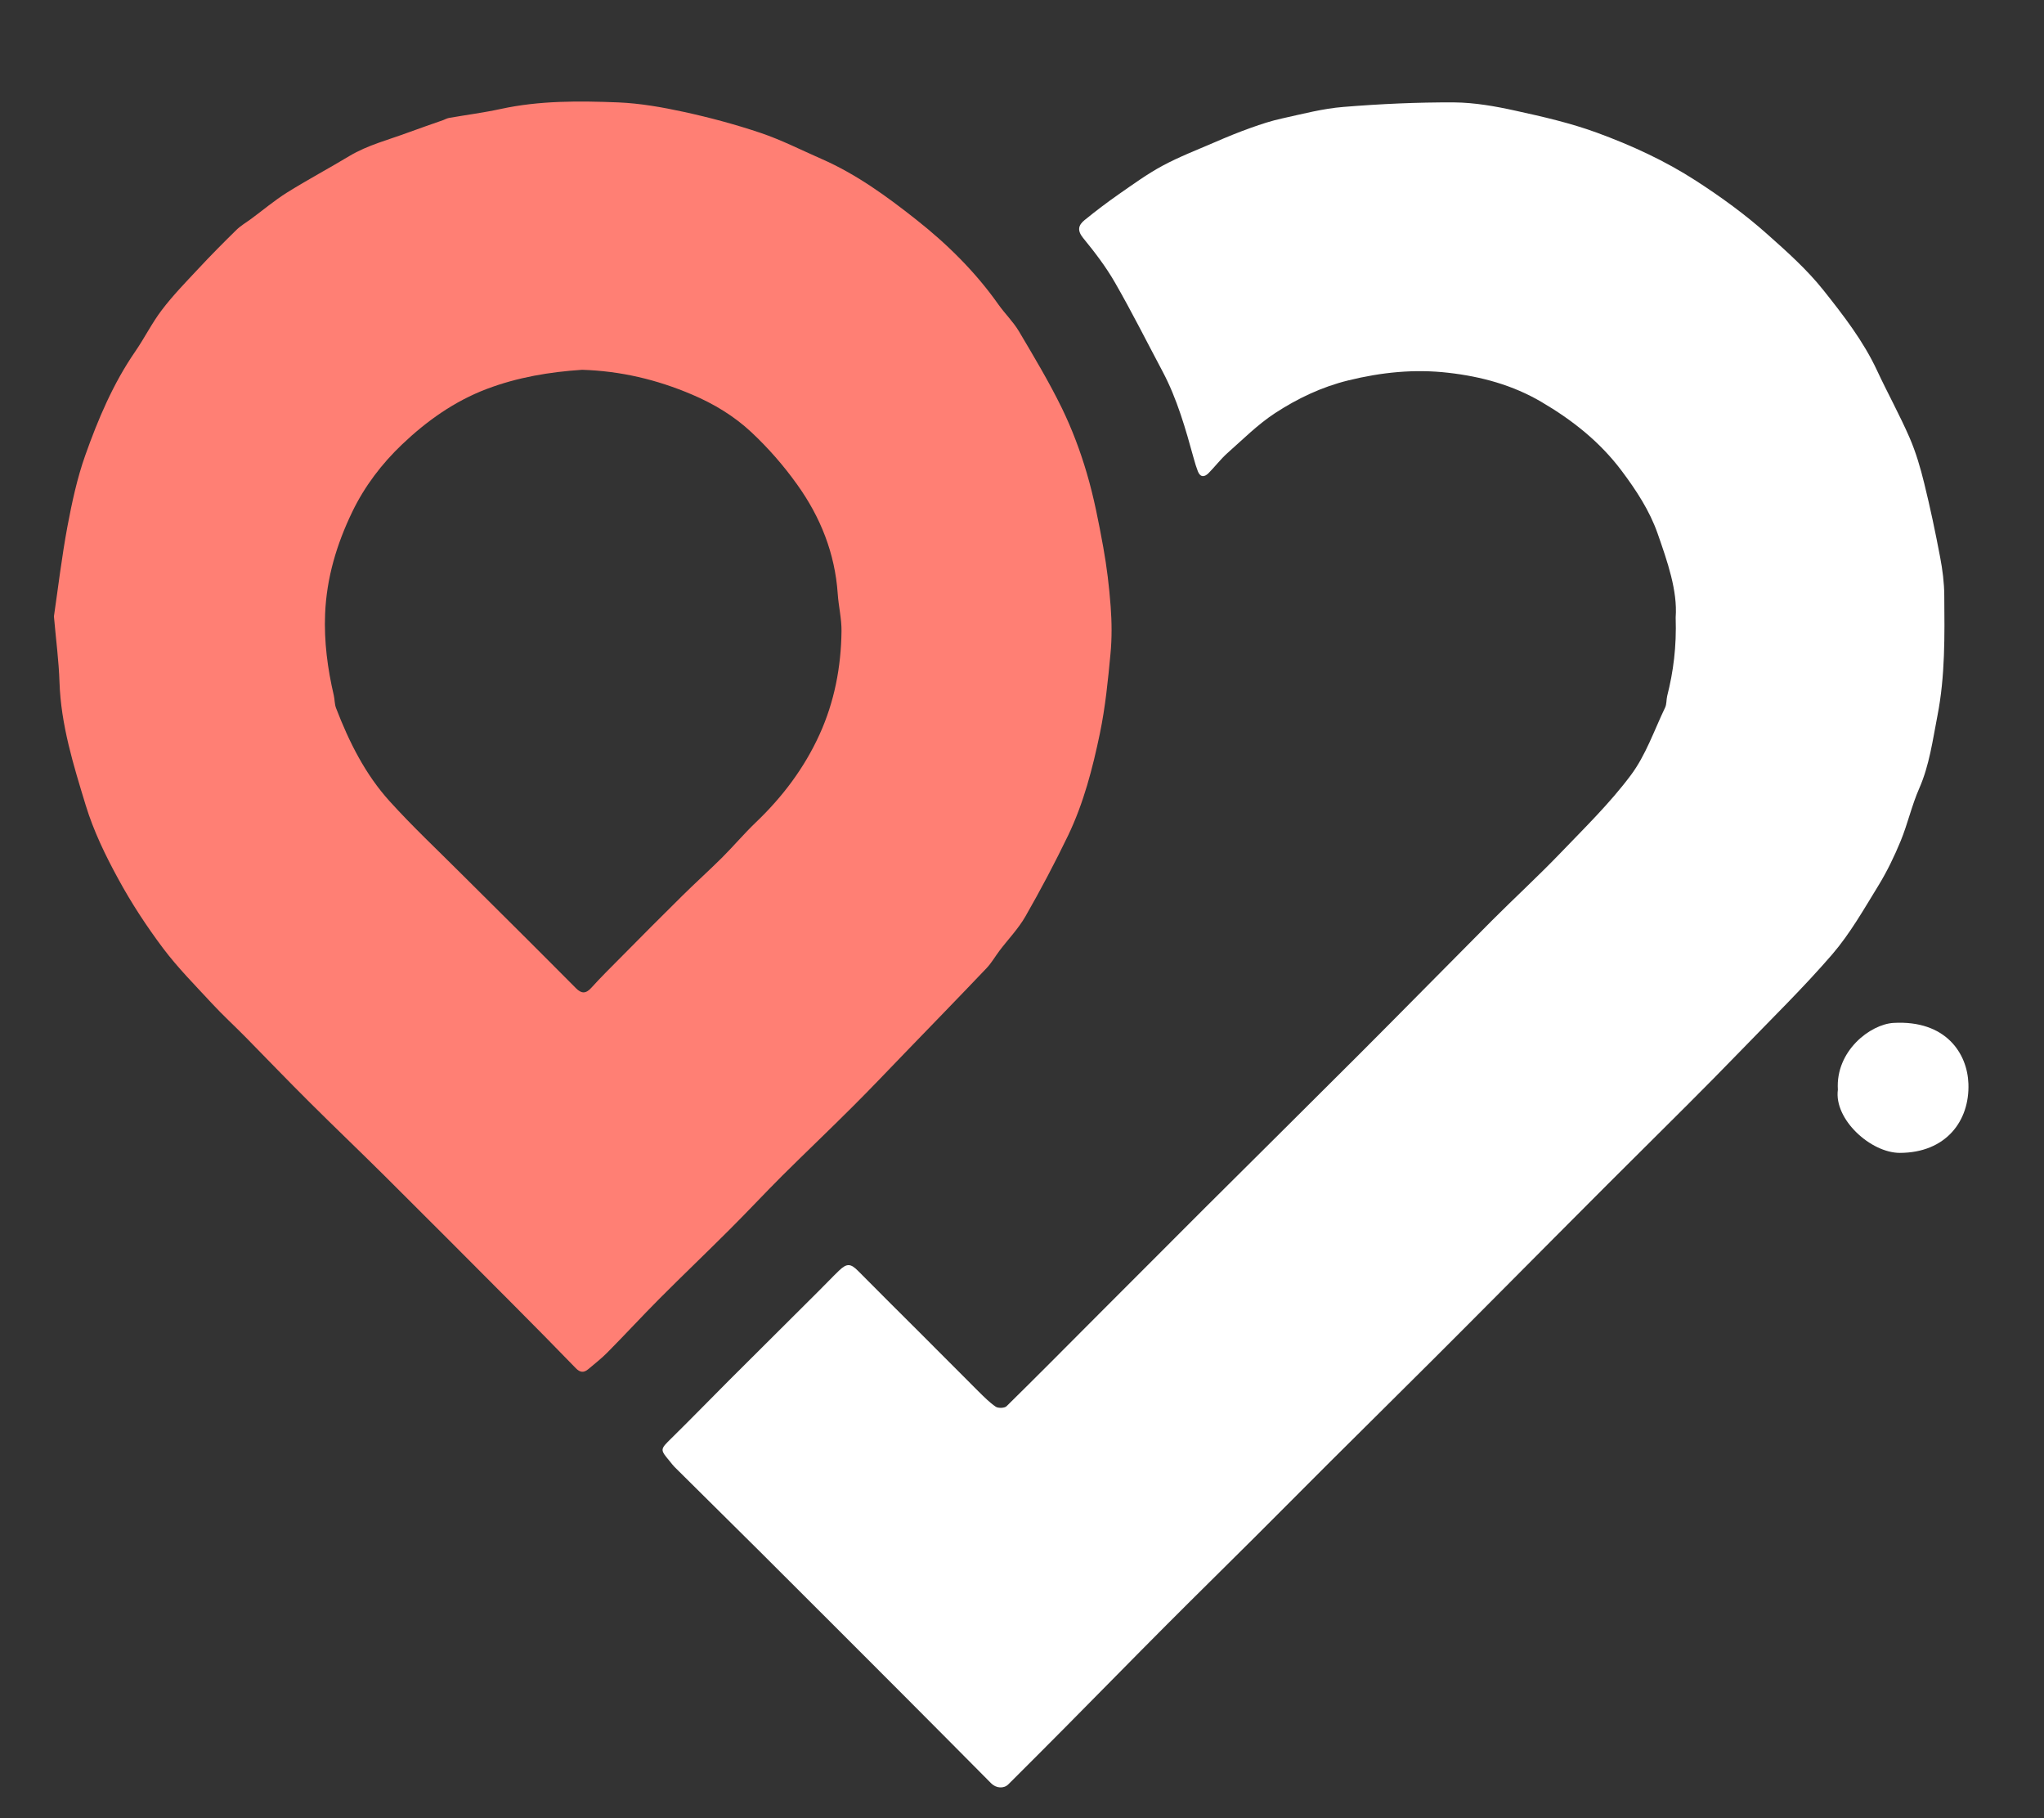 <?xml version="1.0" encoding="utf-8"?>
<!-- Generator: Adobe Illustrator 23.0.1, SVG Export Plug-In . SVG Version: 6.00 Build 0)  -->
<svg version="1.1" id="Слой_1" xmlns="http://www.w3.org/2000/svg" xmlns:xlink="http://www.w3.org/1999/xlink" x="0px" y="0px"
	 viewBox="0 0 238.79 212.36" style="enable-background:new 0 0 238.79 212.36;" xml:space="preserve">
<rect x="0" y="0" width="238.79" height="212.36" fill="#333333" stroke="none"/>
<style type="text/css">
	.st0{fill:#FF7F74;}
	.st1{fill-rule:evenodd;clip-rule:evenodd;fill:#FFFFFF;}
</style>
<g>
	<path class="st0" d="M129.75,70.8c-0.17-2.3-0.45-4.61-0.86-6.88c-0.53-2.91-1.09-5.83-1.93-8.67c-0.76-2.59-1.73-5.16-2.91-7.59
		c-1.5-3.07-3.27-6.02-5.01-8.96c-0.67-1.13-1.65-2.07-2.41-3.15c-2.69-3.81-5.99-7.06-9.62-9.92c-3.43-2.71-6.99-5.3-11.04-7.07
		c-2.36-1.03-4.66-2.21-7.09-3.03c-2.94-0.99-5.95-1.8-8.99-2.46c-2.52-0.55-5.09-1-7.66-1.11c-4.59-0.18-9.21-0.22-13.75,0.77
		c-1.98,0.43-4,0.69-6.01,1.04c-0.24,0.04-0.47,0.17-0.7,0.26c-1.35,0.48-2.7,0.93-4.04,1.43c-2.33,0.87-4.75,1.47-6.91,2.76
		c-2.41,1.45-4.9,2.78-7.29,4.27c-1.47,0.92-2.8,2.05-4.2,3.08c-0.57,0.42-1.2,0.78-1.7,1.27c-1.52,1.49-3.02,3-4.47,4.56
		c-1.46,1.56-2.96,3.1-4.25,4.8c-1.16,1.52-2.02,3.27-3.11,4.85c-2.58,3.74-4.34,7.9-5.84,12.13c-0.95,2.67-1.55,5.49-2.08,8.29
		c-0.67,3.6-1.1,7.24-1.58,10.52c0.25,2.82,0.57,5.24,0.65,7.67c0.16,5,1.64,9.72,3.07,14.41c0.91,2.98,2.3,5.85,3.8,8.59
		c1.53,2.82,3.31,5.53,5.23,8.09c1.73,2.3,3.79,4.37,5.75,6.49c1.24,1.34,2.59,2.57,3.87,3.87c2.51,2.55,4.99,5.14,7.53,7.66
		c2.89,2.88,5.84,5.69,8.73,8.56c5.03,5,10.03,10.02,15.03,15.04c2.45,2.46,4.88,4.92,7.3,7.42c0.51,0.53,0.95,0.56,1.48,0.11
		c0.76-0.65,1.56-1.26,2.25-1.97c2.04-2.06,4.01-4.2,6.05-6.25c2.7-2.71,5.47-5.35,8.18-8.06c2.08-2.07,4.08-4.22,6.16-6.3
		c2.74-2.72,5.54-5.38,8.27-8.11c2.03-2.02,4.01-4.11,6-6.17c3.21-3.32,6.42-6.62,9.6-9.96c0.58-0.61,1.01-1.37,1.52-2.05
		c1.01-1.33,2.2-2.56,3.02-3.99c1.77-3.09,3.44-6.25,4.99-9.46c1.82-3.79,2.87-7.86,3.72-11.95c0.63-3.04,0.94-6.16,1.23-9.25
		C129.91,74.54,129.89,72.65,129.75,70.8z M95.74,85.79c-1.78,3.91-4.32,7.28-7.43,10.25c-1.37,1.31-2.6,2.77-3.94,4.11
		c-1.52,1.51-3.12,2.95-4.65,4.46c-2.42,2.39-4.82,4.8-7.21,7.22c-1.16,1.17-2.33,2.32-3.43,3.54c-0.64,0.71-1.16,0.69-1.79,0.05
		c-2.12-2.14-4.25-4.26-6.38-6.39c-2.33-2.33-4.68-4.64-7.01-6.97c-2.81-2.81-5.71-5.53-8.37-8.47c-2.86-3.15-4.75-6.94-6.27-10.89
		c-0.18-0.46-0.15-0.99-0.26-1.47c-0.73-3.13-1.15-6.28-1.02-9.51c0.17-4.22,1.35-8.16,3.17-11.93c1.44-2.99,3.46-5.64,5.83-7.89
		c2.87-2.73,6.09-5.03,9.88-6.47c3.62-1.37,7.35-1.99,11.15-2.24c4.49,0.14,8.72,1.14,12.83,2.89c2.57,1.09,4.93,2.52,6.93,4.39
		c1.97,1.84,3.78,3.91,5.35,6.11c2.73,3.8,4.43,8.05,4.75,12.79c0.1,1.46,0.46,2.91,0.44,4.35C98.26,77.9,97.48,81.97,95.74,85.79z"
		/>
	<path class="st1" d="M222.05,98.21c0.82-2,1.29-4.14,2.16-6.12c1.2-2.73,1.57-5.63,2.13-8.49c0.91-4.64,0.84-9.35,0.8-14.05
		c-0.01-1.49-0.2-2.99-0.48-4.45c-0.55-2.91-1.16-5.81-1.87-8.68c-0.44-1.8-0.97-3.6-1.7-5.29c-1.16-2.67-2.58-5.23-3.81-7.87
		c-1.6-3.43-3.91-6.41-6.23-9.33c-1.92-2.42-4.27-4.52-6.59-6.58c-2.58-2.3-5.38-4.33-8.3-6.22c-3.66-2.37-7.58-4.16-11.62-5.64
		c-3.07-1.12-6.29-1.86-9.49-2.56c-2.35-0.52-4.78-0.95-7.18-0.97c-4.31-0.02-8.63,0.18-12.93,0.53c-2.4,0.19-4.77,0.82-7.14,1.34
		c-1.25,0.27-2.47,0.67-3.67,1.1c-1.41,0.5-2.8,1.07-4.18,1.67c-2.06,0.89-4.17,1.7-6.14,2.76c-1.78,0.96-3.43,2.16-5.1,3.32
		c-1.37,0.96-2.71,1.97-4.01,3.03c-0.71,0.58-0.89,1.19-0.17,2.08c1.35,1.65,2.67,3.37,3.73,5.22c1.95,3.39,3.71,6.9,5.55,10.36
		c1.72,3.24,2.7,6.74,3.67,10.25c0.13,0.48,0.28,0.96,0.46,1.43c0.29,0.73,0.78,0.68,1.25,0.21c0.75-0.76,1.4-1.62,2.19-2.33
		c1.82-1.61,3.56-3.36,5.58-4.68c2.62-1.71,5.45-3.06,8.55-3.82c3.87-0.95,7.72-1.35,11.7-0.89c3.86,0.44,7.52,1.44,10.86,3.4
		c3.6,2.11,6.83,4.65,9.38,8.05c1.71,2.28,3.26,4.65,4.19,7.29c1.16,3.32,2.35,6.71,2.12,9.83c0.11,3.45-0.27,6.33-0.99,9.17
		c-0.11,0.45-0.05,0.96-0.25,1.37c-1.28,2.67-2.26,5.57-4.01,7.9c-2.45,3.28-5.42,6.17-8.27,9.14c-2.56,2.66-5.28,5.16-7.89,7.77
		c-5.21,5.23-10.38,10.5-15.6,15.72c-5.98,5.98-11.99,11.92-17.98,17.89c-4.29,4.28-8.56,8.57-12.84,12.85
		c-3.44,3.45-6.87,6.91-10.34,10.32c-0.23,0.23-0.97,0.25-1.26,0.06c-0.73-0.5-1.37-1.15-2.01-1.78c-2.29-2.28-4.55-4.57-6.84-6.85
		c-2.41-2.41-4.83-4.8-7.22-7.22c-0.86-0.87-1.31-0.94-2.23-0.06c-0.8,0.77-1.56,1.58-2.35,2.36c-3.5,3.48-7,6.96-10.49,10.45
		c-2.25,2.25-4.47,4.54-6.74,6.77c-1.34,1.32-1.37,1.31-0.21,2.69c0.18,0.22,0.35,0.46,0.55,0.66c3.35,3.33,6.71,6.64,10.06,9.97
		c5.43,5.41,10.85,10.84,16.27,16.26c3.57,3.57,7.12,7.16,10.68,10.74c0.57,0.57,1.47,0.64,2,0.11c2.23-2.22,4.46-4.45,6.67-6.68
		c3.91-3.94,7.79-7.91,11.71-11.84c3.49-3.5,7.02-6.96,10.52-10.45c2.89-2.88,5.76-5.78,8.65-8.66c4.11-4.09,8.23-8.16,12.33-12.25
		c2.53-2.52,5.05-5.06,7.57-7.59c4.19-4.21,8.37-8.42,12.57-12.62c3.09-3.09,6.19-6.15,9.28-9.24c2.1-2.1,4.19-4.21,6.26-6.35
		c3.6-3.73,7.33-7.36,10.71-11.28c2.07-2.41,3.67-5.24,5.35-7.97C220.45,101.79,221.31,100.01,222.05,98.21z"/>
	<path class="st1" d="M221.22,119.47c-2.71,0.15-6.8,3.27-6.51,7.8c-0.47,3.47,3.84,7.38,7.24,7.38c5.36-0.01,8.17-3.71,8.01-8.08
		C229.84,123.03,227.32,119.13,221.22,119.47z"/>
</g>
</svg>
